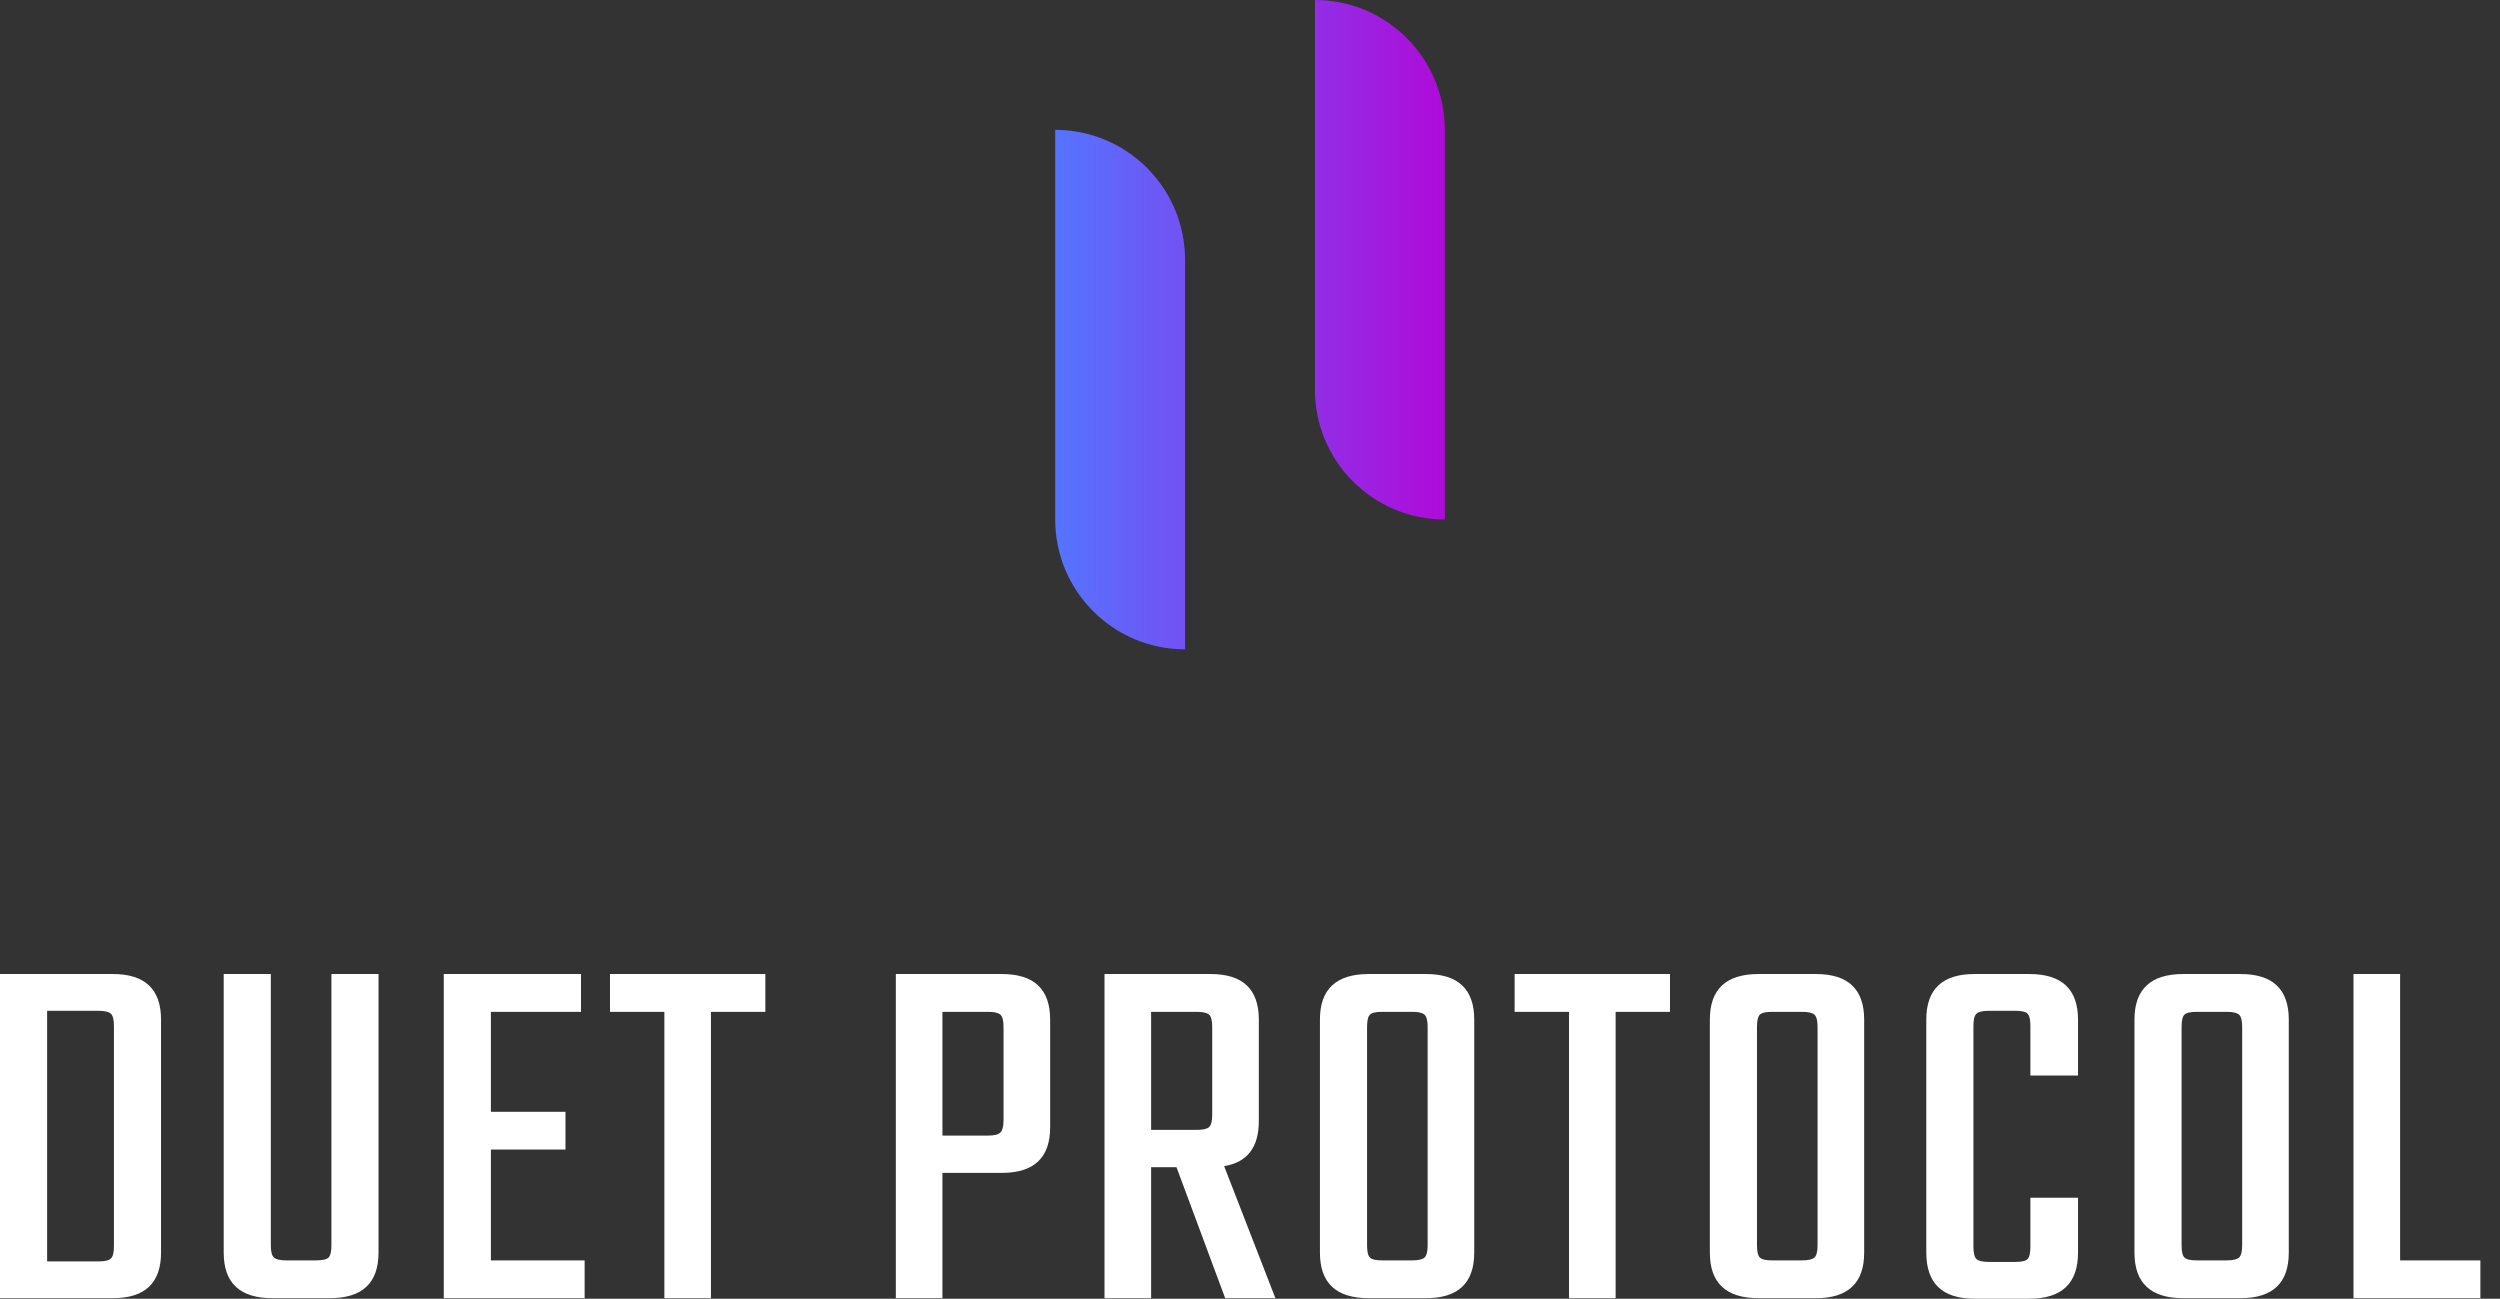 <?xml version="1.0" encoding="UTF-8"?>
<svg width="154px" height="80px" viewBox="0 0 154 80" version="1.1" xmlns="http://www.w3.org/2000/svg" xmlns:xlink="http://www.w3.org/1999/xlink">
    <rect x="0" y="0" width="154" height="80" fill="#333333" stroke="none"/>
    <title>编组 14</title>
    <defs>
        <linearGradient x1="100%" y1="44.846%" x2="0%" y2="44.846%" id="linearGradient-1">
            <stop stop-color="#AF0BD9" offset="0%"></stop>
            <stop stop-color="#5574FF" offset="100%"></stop>
        </linearGradient>
    </defs>
    <g id="页面-1" stroke="none" stroke-width="1" fill="none" fill-rule="evenodd">
        <g id="DUET-PROTOCOL" transform="translate(-883, -40)">
            <g id="编组-14" transform="translate(883, 40)">
                <g id="编组" transform="translate(65, 0)" fill="url(#linearGradient-1)">
                    <path d="M0,8 C4.418,8 8,11.582 8,16 L8,40 C3.582,40 5.41083001e-16,36.418 0,32 L0,8 Z M16,0 C20.418,-8.11624501e-16 24,3.582 24,8 L24,32 C19.582,32 16,28.418 16,24 L16,0 Z" id="形状结合"></path>
                </g>
                <g id="DUETPROTOCOL-2" transform="translate(0, 60)" fill="#FFFFFF" fill-rule="nonzero">
                    <path d="M6.954,19.968 C8.931,19.968 9.92,19.032 9.92,17.161 L9.92,17.161 L9.92,2.807 C9.92,0.936 8.931,0 6.954,0 L6.954,0 L1.42108547e-13,0 L1.42108547e-13,19.968 L6.954,19.968 Z M6.061,17.703 L2.903,17.703 L2.903,2.265 L6.061,2.265 C6.443,2.265 6.699,2.323 6.826,2.44 C6.954,2.557 7.018,2.807 7.018,3.19 L7.018,3.19 L7.018,16.778 C7.018,17.161 6.954,17.411 6.826,17.528 C6.699,17.645 6.443,17.703 6.061,17.703 L6.061,17.703 Z M20.319,19.968 C22.318,19.968 23.317,19.032 23.317,17.161 L23.317,17.161 L23.317,0 L20.415,0 L20.415,16.715 C20.415,17.097 20.356,17.347 20.239,17.464 C20.122,17.581 19.862,17.64 19.458,17.64 L19.458,17.64 L17.64,17.64 C17.257,17.64 17.002,17.581 16.874,17.464 C16.746,17.347 16.683,17.097 16.683,16.715 L16.683,16.715 L16.683,0 L13.78,0 L13.78,17.161 C13.78,19.032 14.779,19.968 16.778,19.968 L16.778,19.968 L20.319,19.968 Z M36.013,19.968 L36.013,17.64 L30.239,17.64 L30.239,10.813 L34.833,10.813 L34.833,8.485 L30.239,8.485 L30.239,2.329 L35.789,2.329 L35.789,0 L27.337,0 L27.337,19.968 L36.013,19.968 Z M43.796,19.968 L43.796,2.329 L47.145,2.329 L47.145,0 L37.576,0 L37.576,2.329 L40.925,2.329 L40.925,19.968 L43.796,19.968 Z M58.054,19.968 L58.054,12.249 L61.722,12.249 C63.7,12.249 64.689,11.313 64.689,9.442 L64.689,9.442 L64.689,2.807 C64.689,0.936 63.7,0 61.722,0 L61.722,0 L55.183,0 L55.183,19.968 L58.054,19.968 Z M60.861,9.952 L58.054,9.952 L58.054,2.329 L60.861,2.329 C61.244,2.329 61.499,2.387 61.627,2.504 C61.754,2.621 61.818,2.871 61.818,3.254 L61.818,3.254 L61.818,8.995 C61.818,9.378 61.754,9.633 61.627,9.761 C61.499,9.888 61.244,9.952 60.861,9.952 L60.861,9.952 Z M70.909,19.968 L70.909,11.898 L72.472,11.898 L75.47,19.968 L78.565,19.968 L75.407,11.834 C76.831,11.6 77.544,10.675 77.544,9.059 L77.544,9.059 L77.544,2.807 C77.544,0.936 76.555,0 74.577,0 L74.577,0 L68.038,0 L68.038,19.968 L70.909,19.968 Z M73.716,9.601 L70.909,9.601 L70.909,2.329 L73.716,2.329 C74.099,2.329 74.354,2.387 74.482,2.504 C74.609,2.621 74.673,2.871 74.673,3.254 L74.673,3.254 L74.673,8.676 C74.673,9.059 74.609,9.309 74.482,9.426 C74.354,9.543 74.099,9.601 73.716,9.601 L73.716,9.601 Z M87.847,19.968 C89.825,19.968 90.813,19.032 90.813,17.161 L90.813,17.161 L90.813,2.807 C90.813,0.936 89.825,0 87.847,0 L87.847,0 L84.306,0 C82.307,0 81.308,0.936 81.308,2.807 L81.308,2.807 L81.308,17.161 C81.308,19.032 82.307,19.968 84.306,19.968 L84.306,19.968 L87.847,19.968 Z M86.986,17.64 L85.136,17.64 C84.753,17.64 84.503,17.581 84.386,17.464 C84.269,17.347 84.211,17.097 84.211,16.715 L84.211,16.715 L84.211,3.254 C84.211,2.871 84.269,2.621 84.386,2.504 C84.503,2.387 84.753,2.329 85.136,2.329 L85.136,2.329 L86.986,2.329 C87.368,2.329 87.624,2.387 87.751,2.504 C87.879,2.621 87.943,2.871 87.943,3.254 L87.943,3.254 L87.943,16.715 C87.943,17.097 87.879,17.347 87.751,17.464 C87.624,17.581 87.368,17.64 86.986,17.64 L86.986,17.64 Z M99.522,19.968 L99.522,2.329 L102.871,2.329 L102.871,0 L93.301,0 L93.301,2.329 L96.651,2.329 L96.651,19.968 L99.522,19.968 Z M111.866,19.968 C113.844,19.968 114.833,19.032 114.833,17.161 L114.833,17.161 L114.833,2.807 C114.833,0.936 113.844,0 111.866,0 L111.866,0 L108.325,0 C106.326,0 105.327,0.936 105.327,2.807 L105.327,2.807 L105.327,17.161 C105.327,19.032 106.326,19.968 108.325,19.968 L108.325,19.968 L111.866,19.968 Z M111.005,17.64 L109.155,17.64 C108.772,17.64 108.522,17.581 108.405,17.464 C108.288,17.347 108.23,17.097 108.23,16.715 L108.23,16.715 L108.23,3.254 C108.23,2.871 108.288,2.621 108.405,2.504 C108.522,2.387 108.772,2.329 109.155,2.329 L109.155,2.329 L111.005,2.329 C111.388,2.329 111.643,2.387 111.77,2.504 C111.898,2.621 111.962,2.871 111.962,3.254 L111.962,3.254 L111.962,16.715 C111.962,17.097 111.898,17.347 111.77,17.464 C111.643,17.581 111.388,17.64 111.005,17.64 L111.005,17.64 Z M125.008,20 C127.007,20 128.006,19.054 128.006,17.161 L128.006,17.161 L128.006,13.78 L125.072,13.78 L125.072,16.81 C125.072,17.193 125.013,17.443 124.896,17.56 C124.779,17.677 124.53,17.735 124.147,17.735 L124.147,17.735 L122.52,17.735 C122.137,17.735 121.882,17.677 121.754,17.56 C121.627,17.443 121.563,17.193 121.563,16.81 L121.563,16.81 L121.563,3.19 C121.563,2.807 121.627,2.557 121.754,2.44 C121.882,2.323 122.137,2.265 122.52,2.265 L122.52,2.265 L124.147,2.265 C124.53,2.265 124.779,2.323 124.896,2.44 C125.013,2.557 125.072,2.807 125.072,3.19 L125.072,3.19 L125.072,6.252 L128.006,6.252 L128.006,2.807 C128.006,0.936 127.007,0 125.008,0 L125.008,0 L121.627,0 C119.649,0 118.66,0.936 118.66,2.807 L118.66,2.807 L118.66,17.161 C118.66,19.054 119.649,20 121.627,20 L121.627,20 L125.008,20 Z M138.022,19.968 C140,19.968 140.989,19.032 140.989,17.161 L140.989,17.161 L140.989,2.807 C140.989,0.936 140,0 138.022,0 L138.022,0 L134.482,0 C132.483,0 131.483,0.936 131.483,2.807 L131.483,2.807 L131.483,17.161 C131.483,19.032 132.483,19.968 134.482,19.968 L134.482,19.968 L138.022,19.968 Z M137.161,17.64 L135.311,17.64 C134.928,17.64 134.678,17.581 134.561,17.464 C134.444,17.347 134.386,17.097 134.386,16.715 L134.386,16.715 L134.386,3.254 C134.386,2.871 134.444,2.621 134.561,2.504 C134.678,2.387 134.928,2.329 135.311,2.329 L135.311,2.329 L137.161,2.329 C137.544,2.329 137.799,2.387 137.927,2.504 C138.054,2.621 138.118,2.871 138.118,3.254 L138.118,3.254 L138.118,16.715 C138.118,17.097 138.054,17.347 137.927,17.464 C137.799,17.581 137.544,17.64 137.161,17.64 L137.161,17.64 Z M152.791,19.968 L152.791,17.64 L147.847,17.64 L147.847,0 L144.976,0 L144.976,19.968 L152.791,19.968 Z" id="DUETPROTOCOL"></path>
                </g>
            </g>
        </g>
    </g>
</svg>